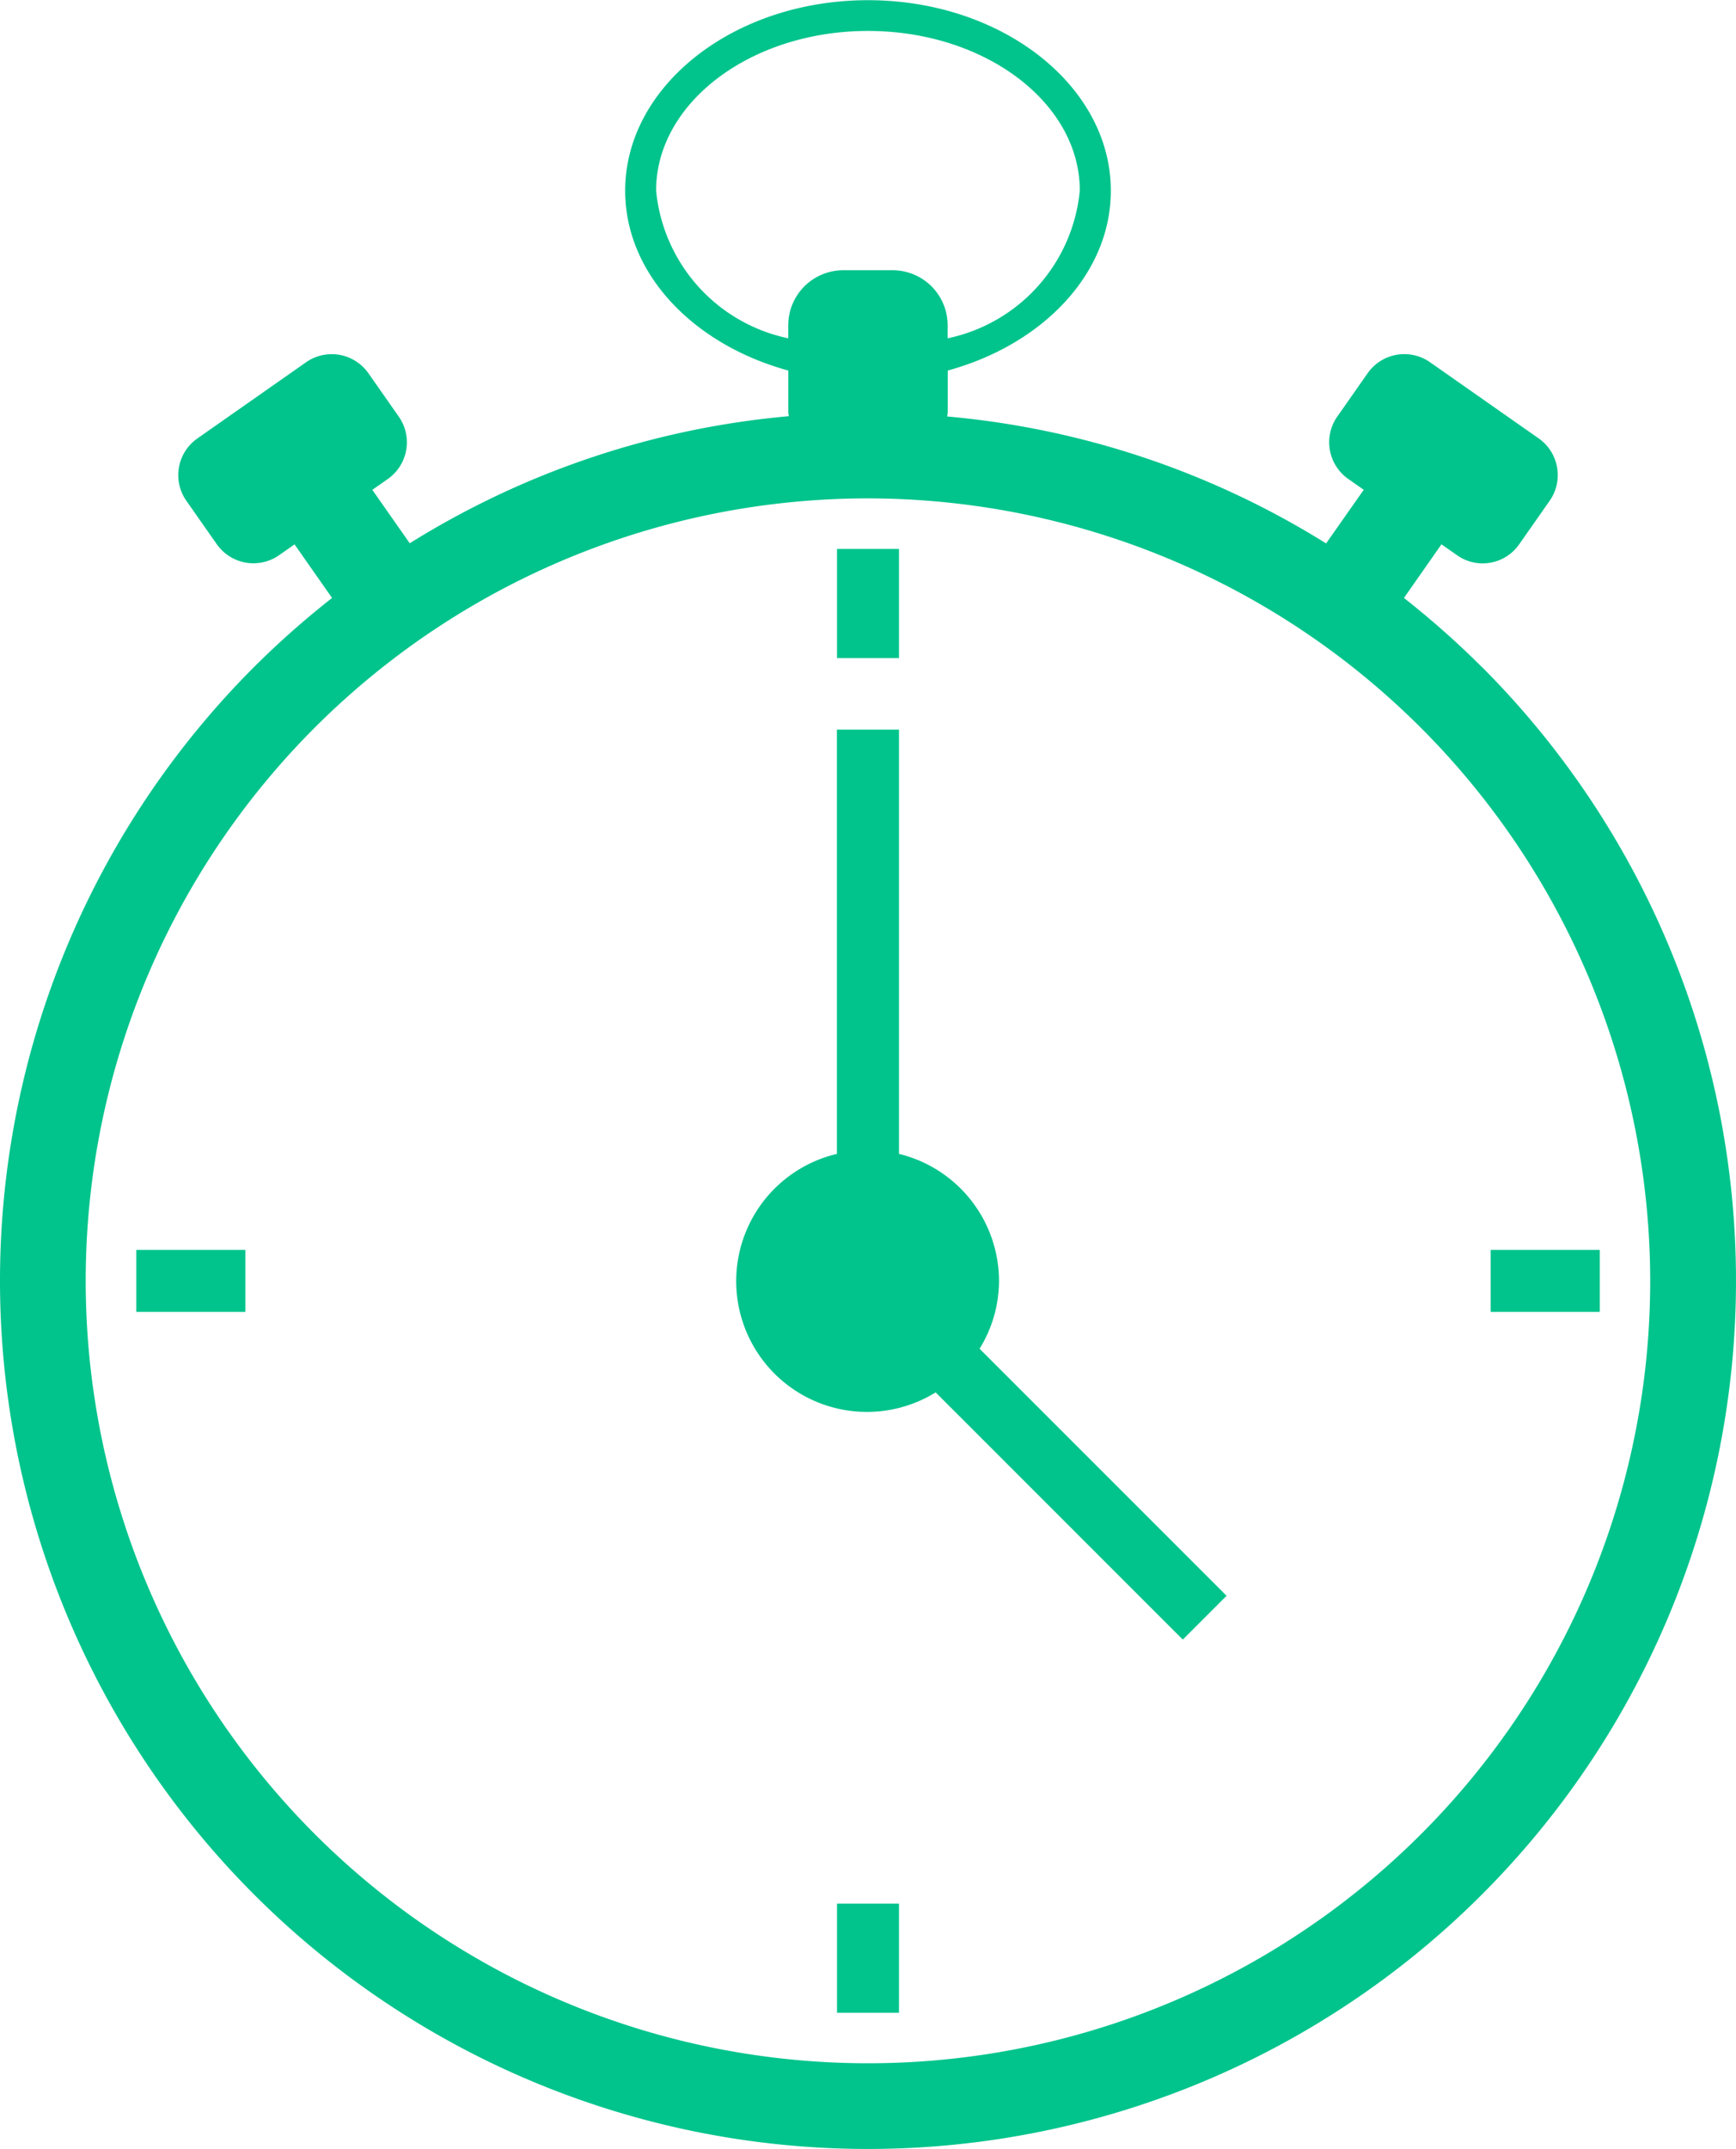 <svg id="Group_3731" data-name="Group 3731" xmlns="http://www.w3.org/2000/svg" width="36.36" height="45" viewBox="0 0 36.36 45">
  <path id="Path_794" data-name="Path 794" d="M49.685,47.078A2.743,2.743,0,0,0,47.59,44.42V35.536h-1.3V44.42a2.738,2.738,0,1,0,2.068,4.994l5.176,5.176.917-.917L49.278,48.5A2.715,2.715,0,0,0,49.685,47.078Z" transform="translate(-28.761 -20.258)" fill="#00c48c"/>
  <path id="Path_795" data-name="Path 795" d="M44.36,18.944A18.469,18.469,0,0,0,42.73,17.5l.786-1.123.328.229a.929.929,0,0,0,.535.17.97.97,0,0,0,.165-.015.93.93,0,0,0,.6-.385l.641-.915a.938.938,0,0,0-.23-1.3l-2.283-1.6a.938.938,0,0,0-1.3.23l-.641.915a.938.938,0,0,0,.23,1.3l.327.229L41.1,16.358A18,18,0,0,0,33.165,13.7c0-.031.01-.062.01-.094v-.868c1.986-.544,3.416-2.024,3.416-3.765,0-2.2-2.282-3.99-5.086-3.99s-5.086,1.79-5.086,3.99c0,1.741,1.431,3.222,3.417,3.765V13.6c0,.032.007.062.01.094a18,18,0,0,0-7.939,2.661l-.784-1.119.327-.229a.938.938,0,0,0,.23-1.3l-.641-.915a.938.938,0,0,0-1.3-.23l-2.283,1.6a.937.937,0,0,0-.23,1.3l.641.915a.938.938,0,0,0,1.3.23l.327-.229L20.28,17.5a18.459,18.459,0,0,0-1.63,1.442,18.18,18.18,0,1,0,25.71,0ZM47.888,31.8A16.384,16.384,0,1,1,31.5,15.415,16.4,16.4,0,0,1,47.888,31.8ZM27.067,8.969c0-1.842,1.991-3.342,4.437-3.342s4.437,1.5,4.437,3.342a3.5,3.5,0,0,1-2.768,3.094v-.274a1.152,1.152,0,0,0-1.151-1.151H30.986a1.152,1.152,0,0,0-1.151,1.151v.274A3.5,3.5,0,0,1,27.067,8.969Z" transform="translate(-13.325 -4.979)" fill="#00c48c"/>
  <rect id="Rectangle_1423" data-name="Rectangle 1423" width="1.298" height="2.285" transform="translate(17.531 11.495)" fill="#00c48c"/>
  <rect id="Rectangle_1424" data-name="Rectangle 1424" width="2.285" height="1.298" transform="translate(2.855 26.172)" fill="#00c48c"/>
  <rect id="Rectangle_1425" data-name="Rectangle 1425" width="1.298" height="2.285" transform="translate(17.531 39.861)" fill="#00c48c"/>
  <rect id="Rectangle_1426" data-name="Rectangle 1426" width="2.285" height="1.298" transform="translate(31.221 26.172)" fill="#00c48c"/>
</svg>
